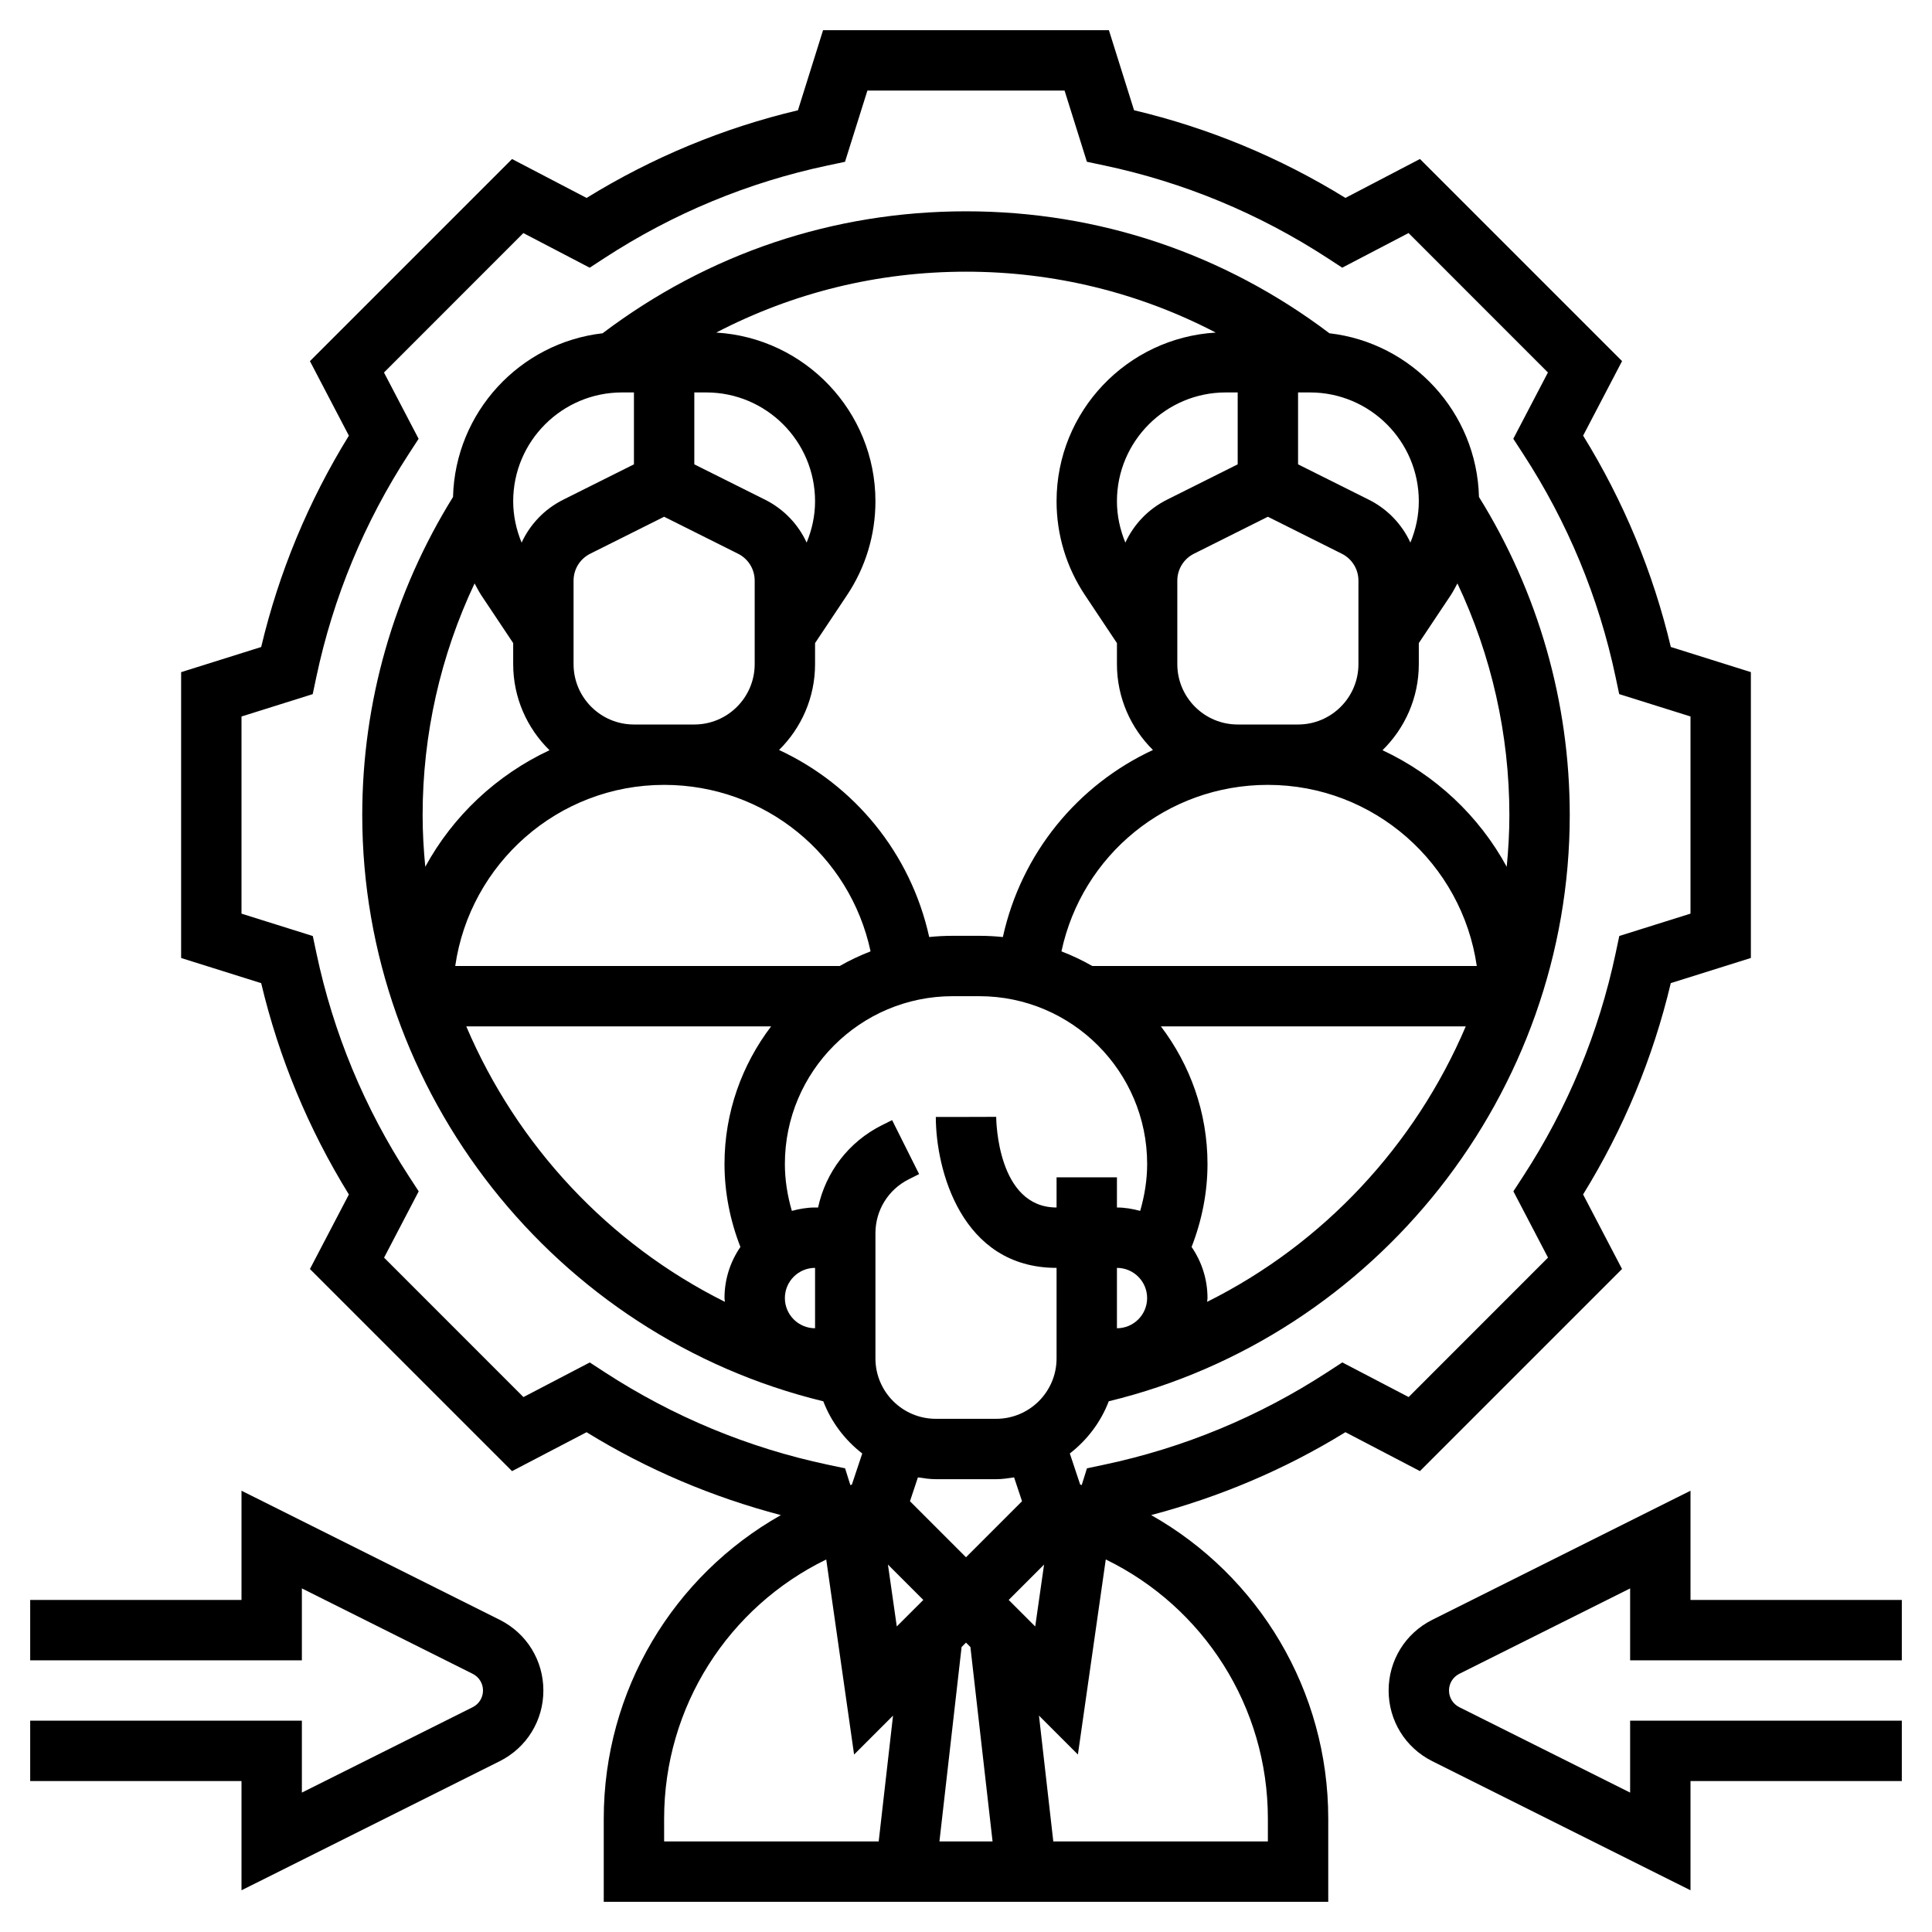 <svg id="Layer_5" enable-background="new 0 0 64 64" height="512" viewBox="0 0 64 64" width="512" xmlns="http://www.w3.org/2000/svg"><g><path d="m63 55v-2h-7v-3.618l-8.553 4.276c-.892.446-1.447 1.344-1.447 2.342s.555 1.896 1.447 2.342l8.553 4.276v-3.618h7v-2h-9v2.382l-5.658-2.829c-.211-.106-.342-.317-.342-.553s.131-.447.342-.553l5.658-2.829v2.382z"/><path d="m16.553 53.658-8.553-4.276v3.618h-7v2h9v-2.382l5.658 2.829c.211.106.342.317.342.553s-.131.447-.342.553l-5.658 2.829v-2.382h-9v2h7v3.618l8.553-4.276c.892-.446 1.447-1.344 1.447-2.342s-.555-1.896-1.447-2.342z"/><path d="m47.037 48.732 6.695-6.695-1.29-2.469c1.342-2.175 2.317-4.525 2.905-7.001l2.653-.833v-9.469l-2.652-.833c-.588-2.476-1.563-4.826-2.905-7.001l1.29-2.469-6.695-6.695-2.469 1.289c-2.176-1.342-4.526-2.317-7.002-2.904l-.833-2.652h-9.469l-.832 2.653c-2.476.587-4.826 1.563-7.002 2.904l-2.469-1.289-6.695 6.695 1.29 2.469c-1.342 2.175-2.317 4.525-2.905 7.001l-2.652.833v9.469l2.652.833c.588 2.476 1.563 4.826 2.905 7.001l-1.29 2.469 6.695 6.695 2.469-1.289c2.008 1.238 4.169 2.149 6.436 2.746-3.56 2.011-5.867 5.806-5.867 10.056v2.754h24v-2.754c0-4.25-2.307-8.046-5.867-10.057 2.266-.598 4.428-1.508 6.436-2.746zm-33.037-21.732c0-2.674.594-5.287 1.721-7.674.073.13.137.264.22.389l1.059 1.588v.697c0 1.117.462 2.125 1.203 2.852-1.748.818-3.196 2.173-4.115 3.861-.055-.565-.088-1.136-.088-1.713zm3-10.395c0-1.988 1.617-3.605 3.605-3.605h.395v2.382l-2.342 1.171c-.623.312-1.1.817-1.379 1.422-.178-.433-.279-.895-.279-1.37zm31.059 3.11c.083-.125.148-.259.22-.389 1.127 2.387 1.721 5 1.721 7.674 0 .577-.033 1.148-.088 1.713-.919-1.689-2.367-3.044-4.115-3.861.741-.727 1.203-1.735 1.203-2.852v-.697zm-17.473 33.285-.879.878-.293-2.05zm1.414 1.414.146.146.734 6.44h-1.76l.734-6.44zm1.414-1.414 1.172-1.171-.293 2.05zm4.586-10c0 .551-.448 1-1 1v-2c.552 0 1 .449 1 1zm1.473-1.693c.341-.874.527-1.809.527-2.748 0-1.713-.58-3.29-1.544-4.559h10.099c-1.675 3.933-4.707 7.201-8.567 9.125.001-.042.012-.082.012-.125 0-.628-.195-1.21-.527-1.693zm-2.473-24.702c0-1.988 1.617-3.605 3.605-3.605h.395v2.382l-2.342 1.171c-.623.312-1.1.817-1.379 1.422-.178-.433-.279-.895-.279-1.37zm4 7.395c-1.103 0-2-.897-2-2v-2.764c0-.381.212-.724.553-.894l2.447-1.224 2.447 1.224c.341.17.553.513.553.894v2.764c0 1.103-.897 2-2 2zm1 2c3.519 0 6.432 2.613 6.92 6h-12.737c-.326-.187-.667-.348-1.021-.485.683-3.193 3.493-5.515 6.838-5.515zm4.721-8.026c-.279-.605-.756-1.11-1.379-1.422l-2.342-1.17v-2.382h.395c1.988 0 3.605 1.617 3.605 3.605 0 .475-.1.937-.279 1.369zm-11.721-1.369c0 1.11.325 2.185.941 3.109l1.059 1.589v.697c0 1.112.458 2.118 1.193 2.844-2.489 1.156-4.359 3.413-4.972 6.197-.257-.027-.517-.041-.781-.041h-.88c-.263 0-.523.014-.779.04-.614-2.782-2.486-5.04-4.974-6.196.735-.725 1.193-1.732 1.193-2.844v-.697l1.059-1.588c.616-.924.941-2 .941-3.109 0-2.979-2.338-5.415-5.274-5.589 2.537-1.32 5.344-2.017 8.274-2.017 2.929 0 5.737.697 8.273 2.017-2.936.173-5.273 2.61-5.273 5.588zm-7.183 15.395h-12.737c.488-3.387 3.401-6 6.92-6 3.343 0 6.155 2.323 6.839 5.515-.354.137-.696.298-1.022.485zm-6.817-8c-1.103 0-2-.897-2-2v-2.764c0-.381.212-.724.553-.894l2.447-1.224 2.447 1.224c.341.17.553.513.553.894v2.764c0 1.103-.897 2-2 2zm2.395-11c1.988 0 3.605 1.617 3.605 3.605 0 .474-.1.936-.279 1.369-.279-.605-.756-1.11-1.379-1.422l-2.342-1.17v-2.382zm2.149 21c-.964 1.269-1.544 2.846-1.544 4.559 0 .939.186 1.875.527 2.748-.332.483-.527 1.065-.527 1.693 0 .043.011.083.013.125-3.861-1.924-6.892-5.192-8.567-9.125zm1.456 10c-.552 0-1-.449-1-1s.448-1 1-1zm.1-4h-.1c-.267 0-.522.046-.769.112-.147-.504-.231-1.027-.231-1.553 0-3.065 2.494-5.559 5.56-5.559h.881c3.065 0 5.56 2.494 5.56 5.559 0 .526-.085 1.049-.231 1.553-.248-.066-.503-.112-.77-.112v-1h-2v1c-1.959 0-1.999-2.88-2-3.003l-1 .003h-1c0 1.729.836 5 4 5v3c0 1.103-.897 2-2 2h-2c-1.103 0-2-.897-2-2v-4.146c0-.762.424-1.448 1.105-1.789l.342-.171-.895-1.789-.342.171c-1.101.552-1.857 1.555-2.11 2.724zm3.9 9h2c.203 0 .398-.031.593-.06l.263.79-1.856 1.856-1.856-1.856.263-.79c.195.029.39.06.593.06zm-9 11.246c0-3.717 2.134-7.011 5.37-8.586l.923 6.462 1.29-1.29-.475 4.168h-7.108zm20 0v.754h-7.108l-.475-4.169 1.29 1.29.923-6.462c3.236 1.576 5.37 4.87 5.37 8.587zm1.976-14.795c-2.272 1.479-4.762 2.511-7.397 3.068l-.572.121-.174.555c-.017-.005-.034-.013-.051-.018l-.343-1.029c.575-.446 1.026-1.038 1.29-1.729 8.88-2.157 15.271-10.219 15.271-19.419 0-3.742-1.044-7.376-3.007-10.537-.071-2.808-2.213-5.107-4.954-5.423-3.492-2.638-7.644-4.04-12.039-4.04-4.396 0-8.548 1.402-12.038 4.04-2.742.315-4.883 2.615-4.955 5.423-1.963 3.161-3.007 6.795-3.007 10.537 0 9.2 6.391 17.263 15.273 19.42.264.691.715 1.283 1.29 1.729l-.343 1.029c-.017.005-.034.012-.051.018l-.174-.555-.572-.121c-2.636-.558-5.125-1.59-7.397-3.068l-.489-.319-2.197 1.147-4.617-4.619 1.147-2.196-.319-.49c-1.479-2.271-2.511-4.76-3.068-7.396l-.121-.572-2.362-.741v-6.531l2.359-.741.121-.572c.558-2.636 1.59-5.125 3.068-7.396l.319-.49-1.147-2.196 4.617-4.619 2.197 1.147.489-.319c2.272-1.479 4.762-2.511 7.397-3.068l.572-.121.742-2.36h6.531l.74 2.359.572.121c2.636.558 5.125 1.59 7.397 3.068l.489.319 2.197-1.147 4.617 4.619-1.147 2.196.319.49c1.479 2.271 2.511 4.76 3.068 7.396l.121.572 2.362.741v6.531l-2.359.741-.121.572c-.558 2.636-1.59 5.125-3.068 7.396l-.319.49 1.147 2.196-4.617 4.619-2.197-1.147z"/></g></svg>